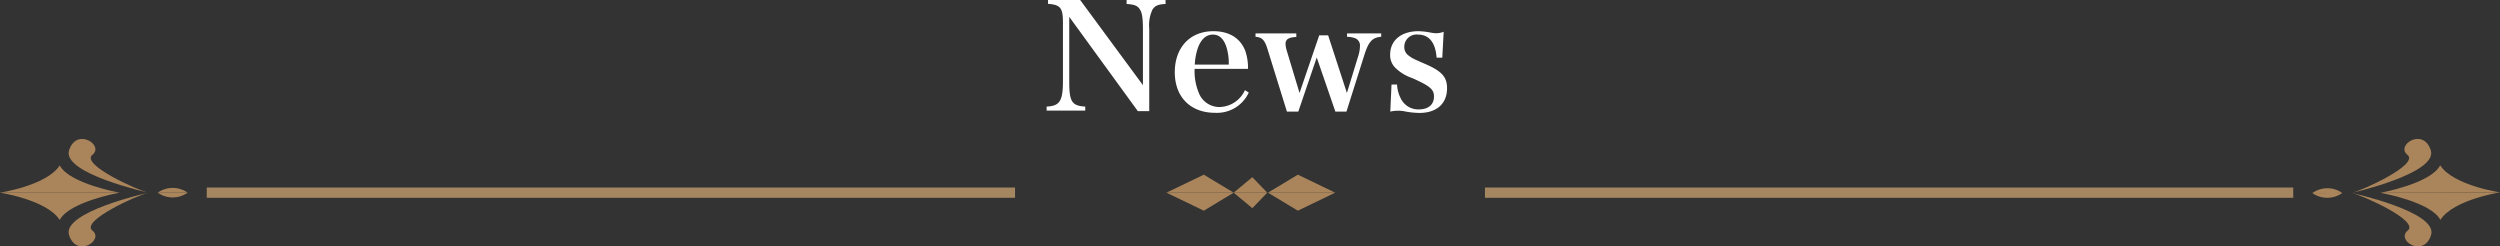 <svg xmlns="http://www.w3.org/2000/svg" width="487" height="48" viewBox="0 0 487 48"><rect x="0" y="0" width="487" height="48" fill="#333333" stroke="none"/><g transform="translate(-439.5 -843.96)"><g transform="translate(643.385 843.96)"><path d="M-35.21-19.757-21.846-1.386h2.217v-16.1A7.117,7.117,0,0,1-19-21.168c.479-.749,1.109-1.037,2.547-1.094v-.777h-7.581v.777c1.528.086,2.158.346,2.607,1.094.42.662.569,1.728.569,3.887V-6.454L-33.083-23.04h-6.263v.749c2.4.173,2.907.777,2.907,3.6V-7.26c0,3.916-.629,4.866-3.176,4.982V-1.5h7.521v-.777c-2.577-.144-3.116-.95-3.116-4.751ZM-.39-9.621A10.157,10.157,0,0,0-.93-13.163c-.989-2.476-3.146-3.8-6.2-3.8-4.555,0-7.521,3.168-7.521,8.005,0,4.809,3.056,7.89,7.821,7.89A6.813,6.813,0,0,0-.24-5.014L-.99-5.475A5.564,5.564,0,0,1-5.934-2.192a4.3,4.3,0,0,1-4.075-2.851,10.882,10.882,0,0,1-.779-4.579Zm-10.368-.835a11.755,11.755,0,0,1,.629-3.312C-9.5-15.438-8.511-16.3-7.222-16.3c1.169,0,2.008.72,2.577,2.246a10.837,10.837,0,0,1,.509,3.6ZM13-11.838,16.63-1.3h2.158l3.506-11.086c.809-2.563,1.558-3.369,3.266-3.484v-.662H18.907v.662a4.669,4.669,0,0,1,1.438.23,1.493,1.493,0,0,1,1.079,1.44,6.7,6.7,0,0,1-.33,2.045L18.878-4.927l-3.656-11.23H13.484L9.648-4.927,7.191-13.077a5.318,5.318,0,0,1-.27-1.382c0-.921.569-1.3,2.1-1.382v-.691H1.078v.662c1.289.086,1.8.634,2.367,2.505L7.191-1.3H9.408ZM27.328-1.3a6.6,6.6,0,0,1,1.528-.173,6.811,6.811,0,0,1,1.079.086,16.2,16.2,0,0,0,3.056.346c3.386,0,5.394-1.814,5.394-4.809,0-2.16-.989-3.283-4.045-4.636-2.7-1.181-2.7-1.181-3.356-1.67a2,2,0,0,1-.929-1.757,2.386,2.386,0,0,1,2.667-2.39c2.158,0,3.416,1.555,3.626,4.492h1.109l.27-5.039a4.078,4.078,0,0,1-1.438.288,7.043,7.043,0,0,1-1.318-.173,14.8,14.8,0,0,0-2.128-.23c-3.386,0-5.544,1.785-5.544,4.579a3.464,3.464,0,0,0,1.049,2.592,8.615,8.615,0,0,0,3.236,1.958c3.476,1.555,4.255,2.188,4.255,3.6,0,1.584-1.109,2.505-2.937,2.505a3.754,3.754,0,0,1-3.356-1.814,6.574,6.574,0,0,1-.9-3.024H27.567Z" transform="translate(39.615 23.04)" fill="#fff"/></g><g transform="translate(439.5 871.026)"><g transform="translate(0 0.001)"><g transform="translate(0 10.466)"><path d="M596.691,244.576h23.275s-9.82,1.769-11.636,5.31C605.784,245.954,596.691,244.576,596.691,244.576Z" transform="translate(-596.691 -244.576)" fill="#aa855b"/><path d="M617.088,244.576s-16.91,3.736-15.458,8.261,6.911.984,4.547-.884S614.906,245.066,617.088,244.576Z" transform="translate(-588.176 -244.576)" fill="#aa855b"/><path d="M607.844,244.576h5.817A5.03,5.03,0,0,1,607.844,244.576Z" transform="translate(-577.113 -244.576)" fill="#aa855b"/></g><path d="M596.691,247.96h23.275s-9.82-1.772-11.636-5.312C605.784,246.583,596.691,247.96,596.691,247.96Z" transform="translate(-596.691 -237.495)" fill="#aa855b"/><path d="M617.088,251.243s-16.91-3.739-15.458-8.261,6.911-.984,4.547.884S614.906,250.75,617.088,251.243Z" transform="translate(-588.176 -240.778)" fill="#aa855b"/><path d="M607.844,245.161h5.817A5.025,5.025,0,0,0,607.844,245.161Z" transform="translate(-577.113 -234.695)" fill="#aa855b"/></g><g transform="translate(450.452)"><g transform="translate(0 10.41)"><path d="M770.285,244.555l-23.275.083s9.826,1.736,11.655,5.271C761.2,245.963,770.285,244.555,770.285,244.555Z" transform="translate(-733.737 -244.555)" fill="#aa855b"/><path d="M744.964,244.593s16.924,3.676,15.485,8.206-6.905,1.008-4.549-.871S747.149,245.075,744.964,244.593Z" transform="translate(-737.329 -244.488)" fill="#aa855b"/><path d="M748.01,244.6l-5.817.022A5.028,5.028,0,0,0,748.01,244.6Z" transform="translate(-742.193 -244.485)" fill="#aa855b"/></g><path d="M770.285,247.911l-23.275.083s9.812-1.8,11.62-5.351C761.189,246.567,770.285,247.911,770.285,247.911Z" transform="translate(-733.737 -237.502)" fill="#aa855b"/><path d="M744.964,251.291s16.9-3.8,15.427-8.319-6.913-.959-4.544.9S747.144,250.793,744.964,251.291Z" transform="translate(-737.329 -240.777)" fill="#aa855b"/><path d="M748.01,245.173l-5.817.022A5.029,5.029,0,0,1,748.01,245.173Z" transform="translate(-742.193 -234.653)" fill="#aa855b"/></g><path d="M0,0H157.454" transform="translate(40.277 10.464)" fill="none" stroke="#a48661" stroke-width="2"/><line x2="157.454" transform="translate(289.27 10.464)" fill="none" stroke="#a48661" stroke-miterlimit="10" stroke-width="2"/><g transform="translate(227.226 6.96)"><path d="M669.8,244.576H682.9l-5.819,3.507Z" transform="translate(-669.805 -241.069)" fill="#aa855b"/><path d="M669.8,246.81H682.9l-5.819-3.507Z" transform="translate(-669.805 -243.303)" fill="#aa855b"/><g transform="translate(13.092 0.487)"><path d="M674.556,244.576H681.1l-2.909,3.02Z" transform="translate(-674.556 -241.556)" fill="#aa855b"/><path d="M674.556,246.5H681.1l-2.909-3.02Z" transform="translate(-674.556 -243.48)" fill="#aa855b"/></g><g transform="translate(19.774)"><path d="M690.684,246.81H677.592l5.819-3.507Z" transform="translate(-677.592 -243.303)" fill="#aa855b"/><path d="M690.684,244.576H677.592l5.819,3.507Z" transform="translate(-677.592 -241.069)" fill="#aa855b"/></g></g></g></g></svg>